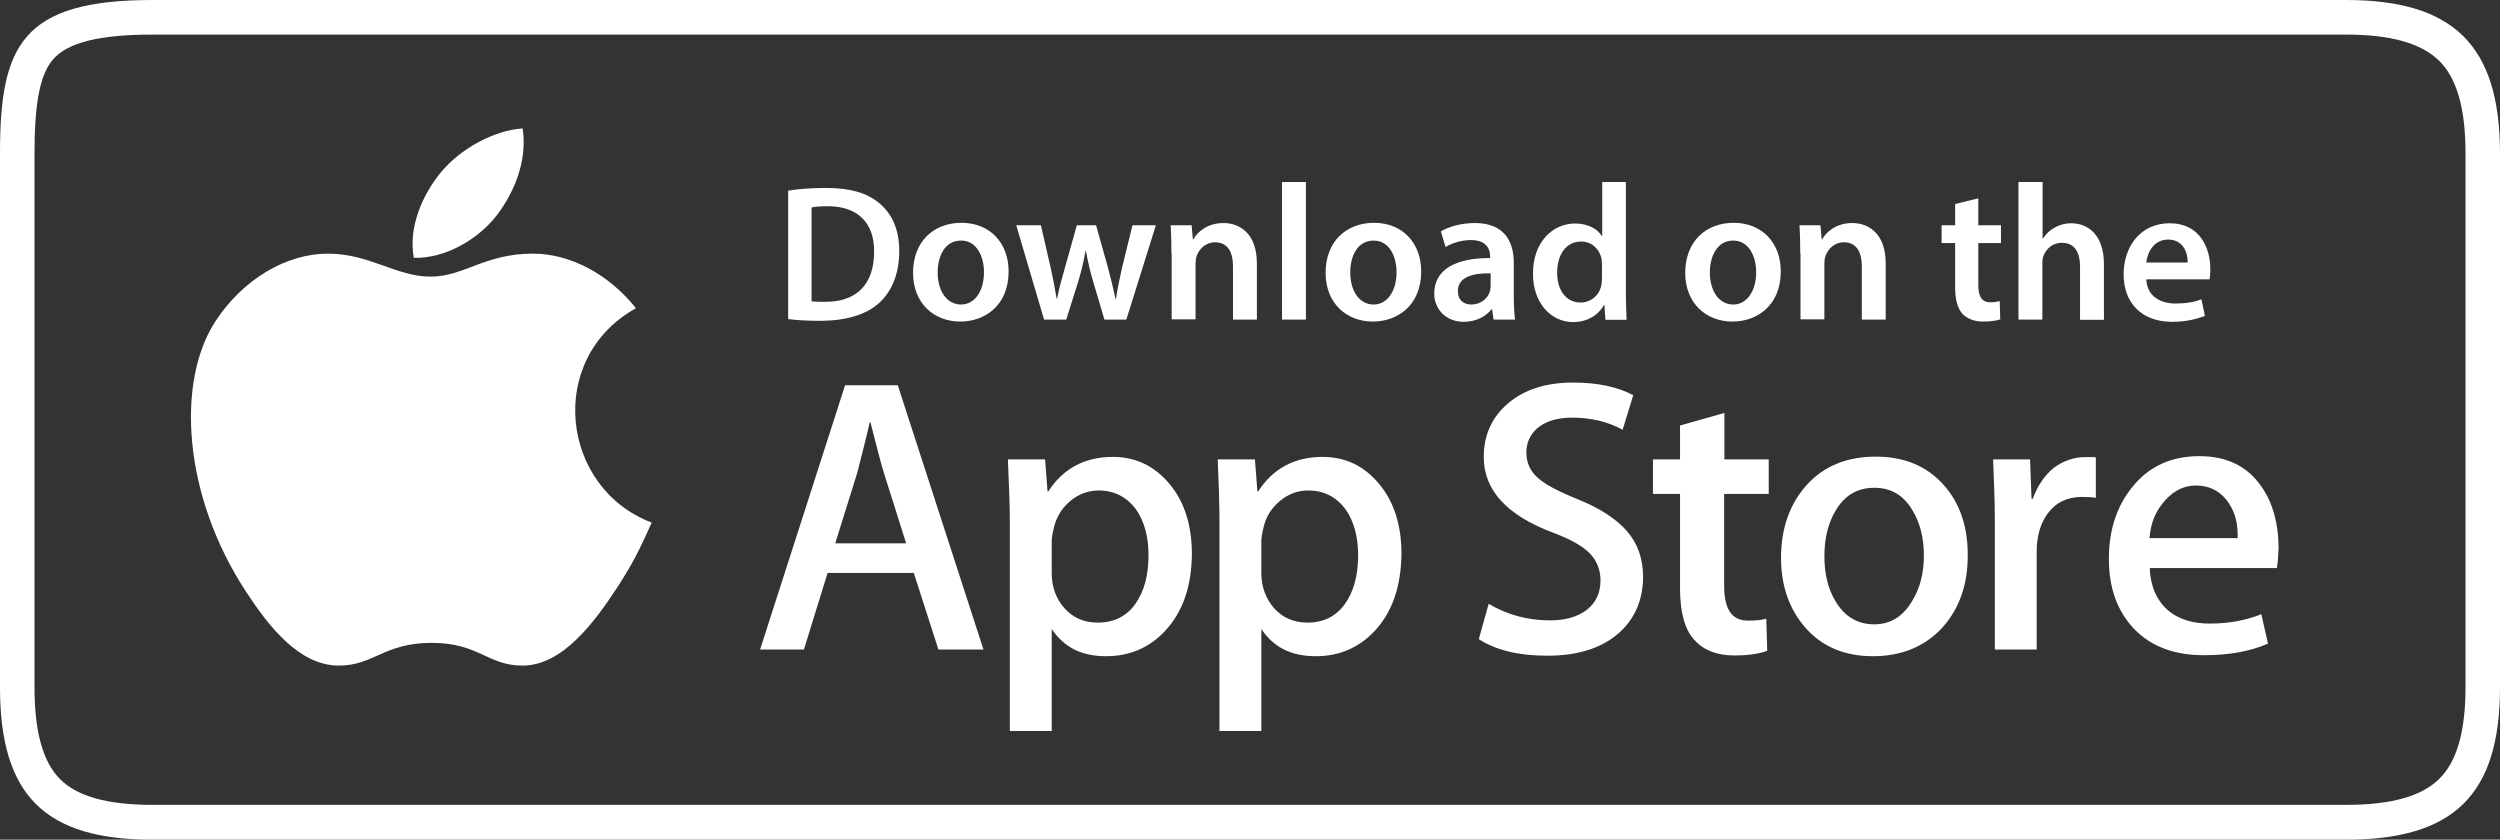 <svg width="131" height="44" viewBox="0 0 131 44" fill="none" xmlns="http://www.w3.org/2000/svg">
<rect x="0" y="0" width="131" height="44" fill="#333333" stroke="none"/>
<path d="M122.921 1.812C125.282 1.812 126.87 2.265 127.812 3.184C128.741 4.102 129.193 5.694 129.193 8.036V35.989C129.193 38.332 128.741 39.911 127.812 40.816C126.883 41.735 125.282 42.175 122.921 42.175H7.989C5.64 42.175 4.053 41.735 3.149 40.829C2.246 39.923 1.807 38.345 1.807 35.989V8.049C1.807 5.358 2.104 3.882 2.788 3.106C3.549 2.226 5.214 1.812 8.002 1.812H122.921ZM122.921 0H8.002C1.136 0 0 2.381 0 8.049V36.015C0 41.671 2.349 44 7.989 44H122.921C128.574 44 131 41.658 131 36.002V8.049C131 2.381 128.574 0 122.921 0Z" fill="white"/>
<path fill-rule="evenodd" clip-rule="evenodd" d="M34.15 27.384C33.492 28.846 33.169 29.506 32.331 30.8C31.143 32.612 29.478 34.864 27.4 34.877C25.555 34.89 25.09 33.673 22.586 33.686C20.095 33.699 19.566 34.89 17.733 34.877C15.668 34.864 14.081 32.819 12.893 31.008C9.577 25.948 9.228 20.008 11.28 16.85C12.739 14.611 15.023 13.291 17.178 13.291C19.373 13.291 20.754 14.495 22.561 14.495C24.316 14.495 25.387 13.291 27.93 13.291C29.853 13.291 31.879 14.339 33.324 16.151C28.588 18.778 29.362 25.572 34.15 27.384Z" fill="white"/>
<path fill-rule="evenodd" clip-rule="evenodd" d="M26.019 11.298C26.936 10.107 27.645 8.438 27.387 6.729C25.877 6.833 24.122 7.791 23.089 9.046C22.16 10.185 21.386 11.867 21.683 13.511C23.322 13.55 25.025 12.566 26.019 11.298Z" fill="white"/>
<path fill-rule="evenodd" clip-rule="evenodd" d="M119.307 29.765H112.647C112.673 30.671 112.995 31.46 113.615 31.991C114.17 32.456 114.906 32.676 115.796 32.676C116.79 32.676 117.681 32.508 118.494 32.185L118.842 33.725C117.9 34.139 116.777 34.333 115.486 34.333C113.938 34.333 112.724 33.88 111.834 32.961C110.956 32.042 110.505 30.826 110.505 29.286C110.505 27.772 110.918 26.517 111.744 25.507C112.608 24.433 113.783 23.902 115.241 23.902C116.687 23.902 117.771 24.433 118.507 25.507C119.1 26.361 119.397 27.461 119.397 28.703C119.384 29.105 119.358 29.506 119.307 29.765ZM109.833 26.089C109.704 26.051 109.356 26.038 109.111 26.038C108.323 26.038 107.717 26.335 107.291 26.918C106.917 27.435 106.723 28.095 106.723 28.898V34.035H104.529V27.28C104.529 26.128 104.477 25.106 104.439 24.071H106.375L106.452 26.141H106.516C106.749 25.494 107.123 24.912 107.626 24.511C108.117 24.148 108.672 23.954 109.253 23.954C109.459 23.954 109.691 23.941 109.821 23.967V26.089H109.833ZM101.806 32.858C100.889 33.867 99.663 34.385 98.14 34.385C96.669 34.385 95.494 33.893 94.63 32.922C93.765 31.952 93.326 30.709 93.326 29.234C93.326 27.681 93.778 26.413 94.668 25.416C95.572 24.42 96.772 23.928 98.295 23.928C99.766 23.928 100.941 24.407 101.831 25.391C102.683 26.335 103.109 27.565 103.109 29.053C103.122 30.606 102.683 31.861 101.806 32.858ZM92.668 25.882H90.345V30.671C90.345 31.913 90.732 32.521 91.597 32.521C91.997 32.521 92.294 32.495 92.552 32.418L92.603 34.1C92.165 34.268 91.584 34.346 90.874 34.346C89.996 34.346 89.286 34.087 88.796 33.544C88.293 33.013 88.034 32.107 88.034 30.839V25.882H86.615V24.071H88.034V22.298L90.358 21.638V24.071H92.681V25.882H92.668ZM84.859 33.142C83.956 33.958 82.691 34.359 81.078 34.359C79.581 34.359 78.393 34.074 77.49 33.492L78.006 31.641C78.974 32.211 80.046 32.508 81.207 32.508C82.046 32.508 82.691 32.314 83.169 31.939C83.633 31.564 83.866 31.059 83.866 30.412C83.866 29.855 83.672 29.377 83.298 28.988C82.911 28.6 82.278 28.251 81.388 27.914C78.961 27.008 77.748 25.688 77.748 23.941C77.748 22.802 78.174 21.858 79.026 21.133C79.878 20.408 81.013 20.046 82.433 20.046C83.698 20.046 84.743 20.266 85.582 20.706L85.027 22.518C84.24 22.091 83.362 21.884 82.369 21.884C81.581 21.884 80.975 22.078 80.536 22.453C80.162 22.802 79.981 23.216 79.981 23.708C79.981 24.252 80.187 24.705 80.613 25.067C80.988 25.391 81.659 25.753 82.627 26.141C83.827 26.62 84.692 27.189 85.26 27.837C85.815 28.483 86.099 29.286 86.099 30.244C86.086 31.434 85.673 32.405 84.859 33.142ZM72.031 33.065C71.205 33.945 70.172 34.385 68.946 34.385C67.629 34.385 66.739 33.906 66.094 32.961V38.306H63.9V27.422C63.9 26.348 63.861 25.365 63.809 24.071H65.758L65.887 25.753H65.926C66.674 24.588 67.797 23.941 69.294 23.941C70.469 23.941 71.463 24.394 72.25 25.339C73.037 26.271 73.437 27.5 73.437 29.027C73.412 30.735 72.96 32.068 72.031 33.065ZM61.047 33.065C60.221 33.945 59.189 34.385 57.963 34.385C56.633 34.385 55.756 33.906 55.11 32.961V38.306H52.916V27.422C52.916 26.348 52.865 25.365 52.813 24.071H54.762L54.891 25.753H54.93C55.678 24.588 56.801 23.941 58.311 23.941C59.486 23.941 60.466 24.394 61.267 25.339C62.054 26.271 62.454 27.5 62.454 29.027C62.441 30.735 61.977 32.068 61.047 33.065ZM49.173 34.035L47.883 30.023H43.365L42.126 34.035H39.829L44.282 20.188H47.044L51.535 34.035H49.173ZM115.061 25.442C114.338 25.442 113.744 25.818 113.292 26.413C112.918 26.892 112.699 27.422 112.634 28.199H117.255C117.268 27.422 117.126 26.905 116.829 26.426C116.454 25.818 115.861 25.442 115.061 25.442ZM45.611 22.129H45.572C45.431 22.776 45.211 23.643 44.914 24.795L43.766 28.471H47.483L46.321 24.795C46.192 24.42 45.947 23.424 45.611 22.129ZM68.559 25.701C68.004 25.701 67.513 25.882 67.075 26.245C66.623 26.62 66.326 27.086 66.197 27.681C66.132 27.953 66.094 28.186 66.094 28.367V30.023C66.094 30.748 66.326 31.369 66.765 31.874C67.204 32.366 67.797 32.625 68.507 32.625C69.346 32.625 70.004 32.301 70.469 31.654C70.933 31.007 71.166 30.153 71.166 29.092C71.166 28.121 70.946 27.319 70.508 26.685C70.017 26.038 69.372 25.701 68.559 25.701ZM98.218 25.559C97.327 25.559 96.656 25.96 96.191 26.749C95.791 27.409 95.598 28.199 95.598 29.157C95.598 30.075 95.791 30.865 96.191 31.525C96.669 32.314 97.34 32.715 98.205 32.715C99.044 32.715 99.715 32.314 100.192 31.499C100.605 30.839 100.812 30.037 100.812 29.118C100.812 28.199 100.618 27.409 100.218 26.749C99.754 25.947 99.082 25.559 98.218 25.559ZM57.575 25.701C57.033 25.701 56.53 25.882 56.091 26.245C55.639 26.62 55.355 27.086 55.214 27.681C55.149 27.953 55.11 28.186 55.11 28.367V30.023C55.11 30.748 55.33 31.369 55.781 31.874C56.22 32.366 56.801 32.625 57.524 32.625C58.363 32.625 59.021 32.301 59.486 31.654C59.95 31.007 60.182 30.153 60.182 29.092C60.182 28.121 59.963 27.319 59.524 26.685C59.034 26.038 58.389 25.701 57.575 25.701Z" fill="white"/>
<path d="M41.287 9.991C41.829 9.9 42.539 9.849 43.275 9.849C44.552 9.849 45.43 10.107 46.062 10.638C46.721 11.182 47.121 11.984 47.121 13.162C47.121 14.378 46.708 15.297 46.062 15.879C45.378 16.5 44.294 16.811 42.978 16.811C42.242 16.811 41.7 16.772 41.3 16.72V9.991H41.287ZM42.539 15.789C42.707 15.815 42.978 15.815 43.223 15.815C44.849 15.828 45.804 14.934 45.804 13.188C45.817 11.673 44.94 10.806 43.378 10.806C42.978 10.806 42.694 10.832 42.526 10.871V15.789H42.539Z" fill="white"/>
<path d="M52.851 14.223C52.851 16.035 51.574 16.85 50.322 16.85C48.928 16.85 47.844 15.88 47.844 14.301C47.844 12.67 48.902 11.674 50.399 11.674C51.87 11.687 52.851 12.722 52.851 14.223ZM49.134 14.275C49.134 15.233 49.599 15.957 50.361 15.957C51.07 15.957 51.561 15.258 51.561 14.262C51.561 13.486 51.212 12.606 50.361 12.606C49.483 12.606 49.134 13.46 49.134 14.275Z" fill="white"/>
<path d="M54.542 11.803L55.058 14.042C55.174 14.572 55.277 15.103 55.368 15.646H55.393C55.497 15.103 55.652 14.559 55.794 14.055L56.426 11.803H57.433L58.052 14.003C58.207 14.585 58.336 15.116 58.452 15.659H58.478C58.556 15.116 58.672 14.585 58.801 14.003L59.343 11.803H60.569L59.02 16.746H57.871L57.278 14.74C57.123 14.223 57.02 13.757 56.904 13.162H56.878C56.774 13.77 56.645 14.262 56.503 14.74L55.871 16.746H54.709L53.251 11.803H54.542Z" fill="white"/>
<path d="M61.383 13.278C61.383 12.709 61.37 12.23 61.344 11.803H62.441L62.505 12.541H62.531C62.738 12.152 63.28 11.687 64.106 11.687C64.971 11.687 65.861 12.243 65.861 13.809V16.747H64.609V13.951C64.609 13.239 64.351 12.696 63.667 12.696C63.176 12.696 62.828 13.045 62.699 13.434C62.66 13.55 62.647 13.692 62.647 13.835V16.734H61.395V13.278H61.383Z" fill="white"/>
<path d="M67.178 9.538H68.43V16.746H67.178V9.538Z" fill="white"/>
<path d="M74.47 14.223C74.47 16.035 73.192 16.85 71.94 16.85C70.546 16.85 69.462 15.88 69.462 14.301C69.462 12.67 70.52 11.674 72.017 11.674C73.489 11.687 74.47 12.722 74.47 14.223ZM70.753 14.275C70.753 15.233 71.217 15.957 71.979 15.957C72.689 15.957 73.179 15.258 73.179 14.262C73.179 13.486 72.831 12.606 71.979 12.606C71.101 12.606 70.753 13.46 70.753 14.275Z" fill="white"/>
<path d="M78.264 16.747L78.186 16.203H78.16C77.851 16.591 77.335 16.863 76.702 16.863C75.708 16.863 75.153 16.138 75.153 15.388C75.153 14.132 76.263 13.511 78.083 13.524V13.447C78.083 13.123 77.954 12.579 77.076 12.579C76.586 12.579 76.083 12.735 75.747 12.942L75.502 12.127C75.863 11.906 76.508 11.687 77.283 11.687C78.858 11.687 79.322 12.696 79.322 13.77V15.556C79.322 16.009 79.348 16.436 79.387 16.747H78.264ZM78.109 14.326C77.231 14.301 76.392 14.495 76.392 15.245C76.392 15.737 76.702 15.957 77.102 15.957C77.593 15.957 77.967 15.634 78.07 15.271C78.096 15.181 78.109 15.077 78.109 14.999V14.326Z" fill="white"/>
<path d="M85.195 9.538V15.362C85.195 15.866 85.221 16.423 85.234 16.759H84.124L84.072 15.983H84.046C83.749 16.526 83.156 16.876 82.433 16.876C81.258 16.876 80.329 15.866 80.329 14.352C80.316 12.696 81.349 11.712 82.536 11.712C83.22 11.712 83.698 11.997 83.93 12.359H83.956V9.538H85.195ZM83.943 13.86C83.943 13.757 83.93 13.64 83.917 13.537C83.801 13.045 83.414 12.657 82.846 12.657C82.046 12.657 81.594 13.369 81.594 14.287C81.594 15.193 82.046 15.853 82.833 15.853C83.336 15.853 83.788 15.504 83.904 14.973C83.93 14.857 83.943 14.74 83.943 14.611V13.86Z" fill="white"/>
<path d="M93.313 14.223C93.313 16.035 92.036 16.85 90.784 16.85C89.39 16.85 88.306 15.88 88.306 14.301C88.306 12.67 89.364 11.674 90.861 11.674C92.332 11.687 93.313 12.722 93.313 14.223ZM89.596 14.275C89.596 15.233 90.061 15.957 90.822 15.957C91.532 15.957 92.023 15.258 92.023 14.262C92.023 13.486 91.674 12.606 90.822 12.606C89.958 12.606 89.596 13.46 89.596 14.275Z" fill="white"/>
<path d="M94.333 13.278C94.333 12.709 94.32 12.23 94.294 11.803H95.391L95.456 12.541H95.481C95.688 12.152 96.23 11.687 97.056 11.687C97.921 11.687 98.811 12.243 98.811 13.809V16.747H97.559V13.951C97.559 13.239 97.301 12.696 96.617 12.696C96.127 12.696 95.778 13.045 95.649 13.434C95.61 13.55 95.597 13.692 95.597 13.835V16.734H94.346V13.278H94.333Z" fill="white"/>
<path d="M103.663 10.393V11.803H104.851V12.735H103.663V14.922C103.663 15.517 103.831 15.841 104.296 15.841C104.502 15.841 104.67 15.815 104.786 15.776L104.812 16.734C104.631 16.799 104.309 16.85 103.909 16.85C103.457 16.85 103.07 16.695 102.837 16.449C102.579 16.164 102.45 15.711 102.45 15.064V12.735H101.74V11.803H102.45V10.69L103.663 10.393Z" fill="white"/>
<path d="M105.78 9.538H107.032V12.489H107.058C107.213 12.256 107.407 12.062 107.678 11.919C107.923 11.777 108.22 11.699 108.53 11.699C109.368 11.699 110.246 12.256 110.246 13.848V16.759H108.994V13.977C108.994 13.252 108.736 12.722 108.039 12.722C107.549 12.722 107.213 13.045 107.071 13.42C107.032 13.524 107.019 13.653 107.019 13.796V16.746H105.768V9.538H105.78Z" fill="white"/>
<path d="M112.466 14.624C112.492 15.517 113.201 15.905 113.989 15.905C114.569 15.905 114.982 15.828 115.357 15.685L115.537 16.552C115.112 16.72 114.531 16.863 113.821 16.863C112.22 16.863 111.278 15.879 111.278 14.365C111.278 12.993 112.104 11.699 113.692 11.699C115.292 11.699 115.821 13.019 115.821 14.106C115.821 14.339 115.796 14.52 115.783 14.637H112.466V14.624ZM114.634 13.757C114.647 13.304 114.44 12.553 113.614 12.553C112.84 12.553 112.517 13.252 112.466 13.757H114.634Z" fill="white"/>
</svg>

